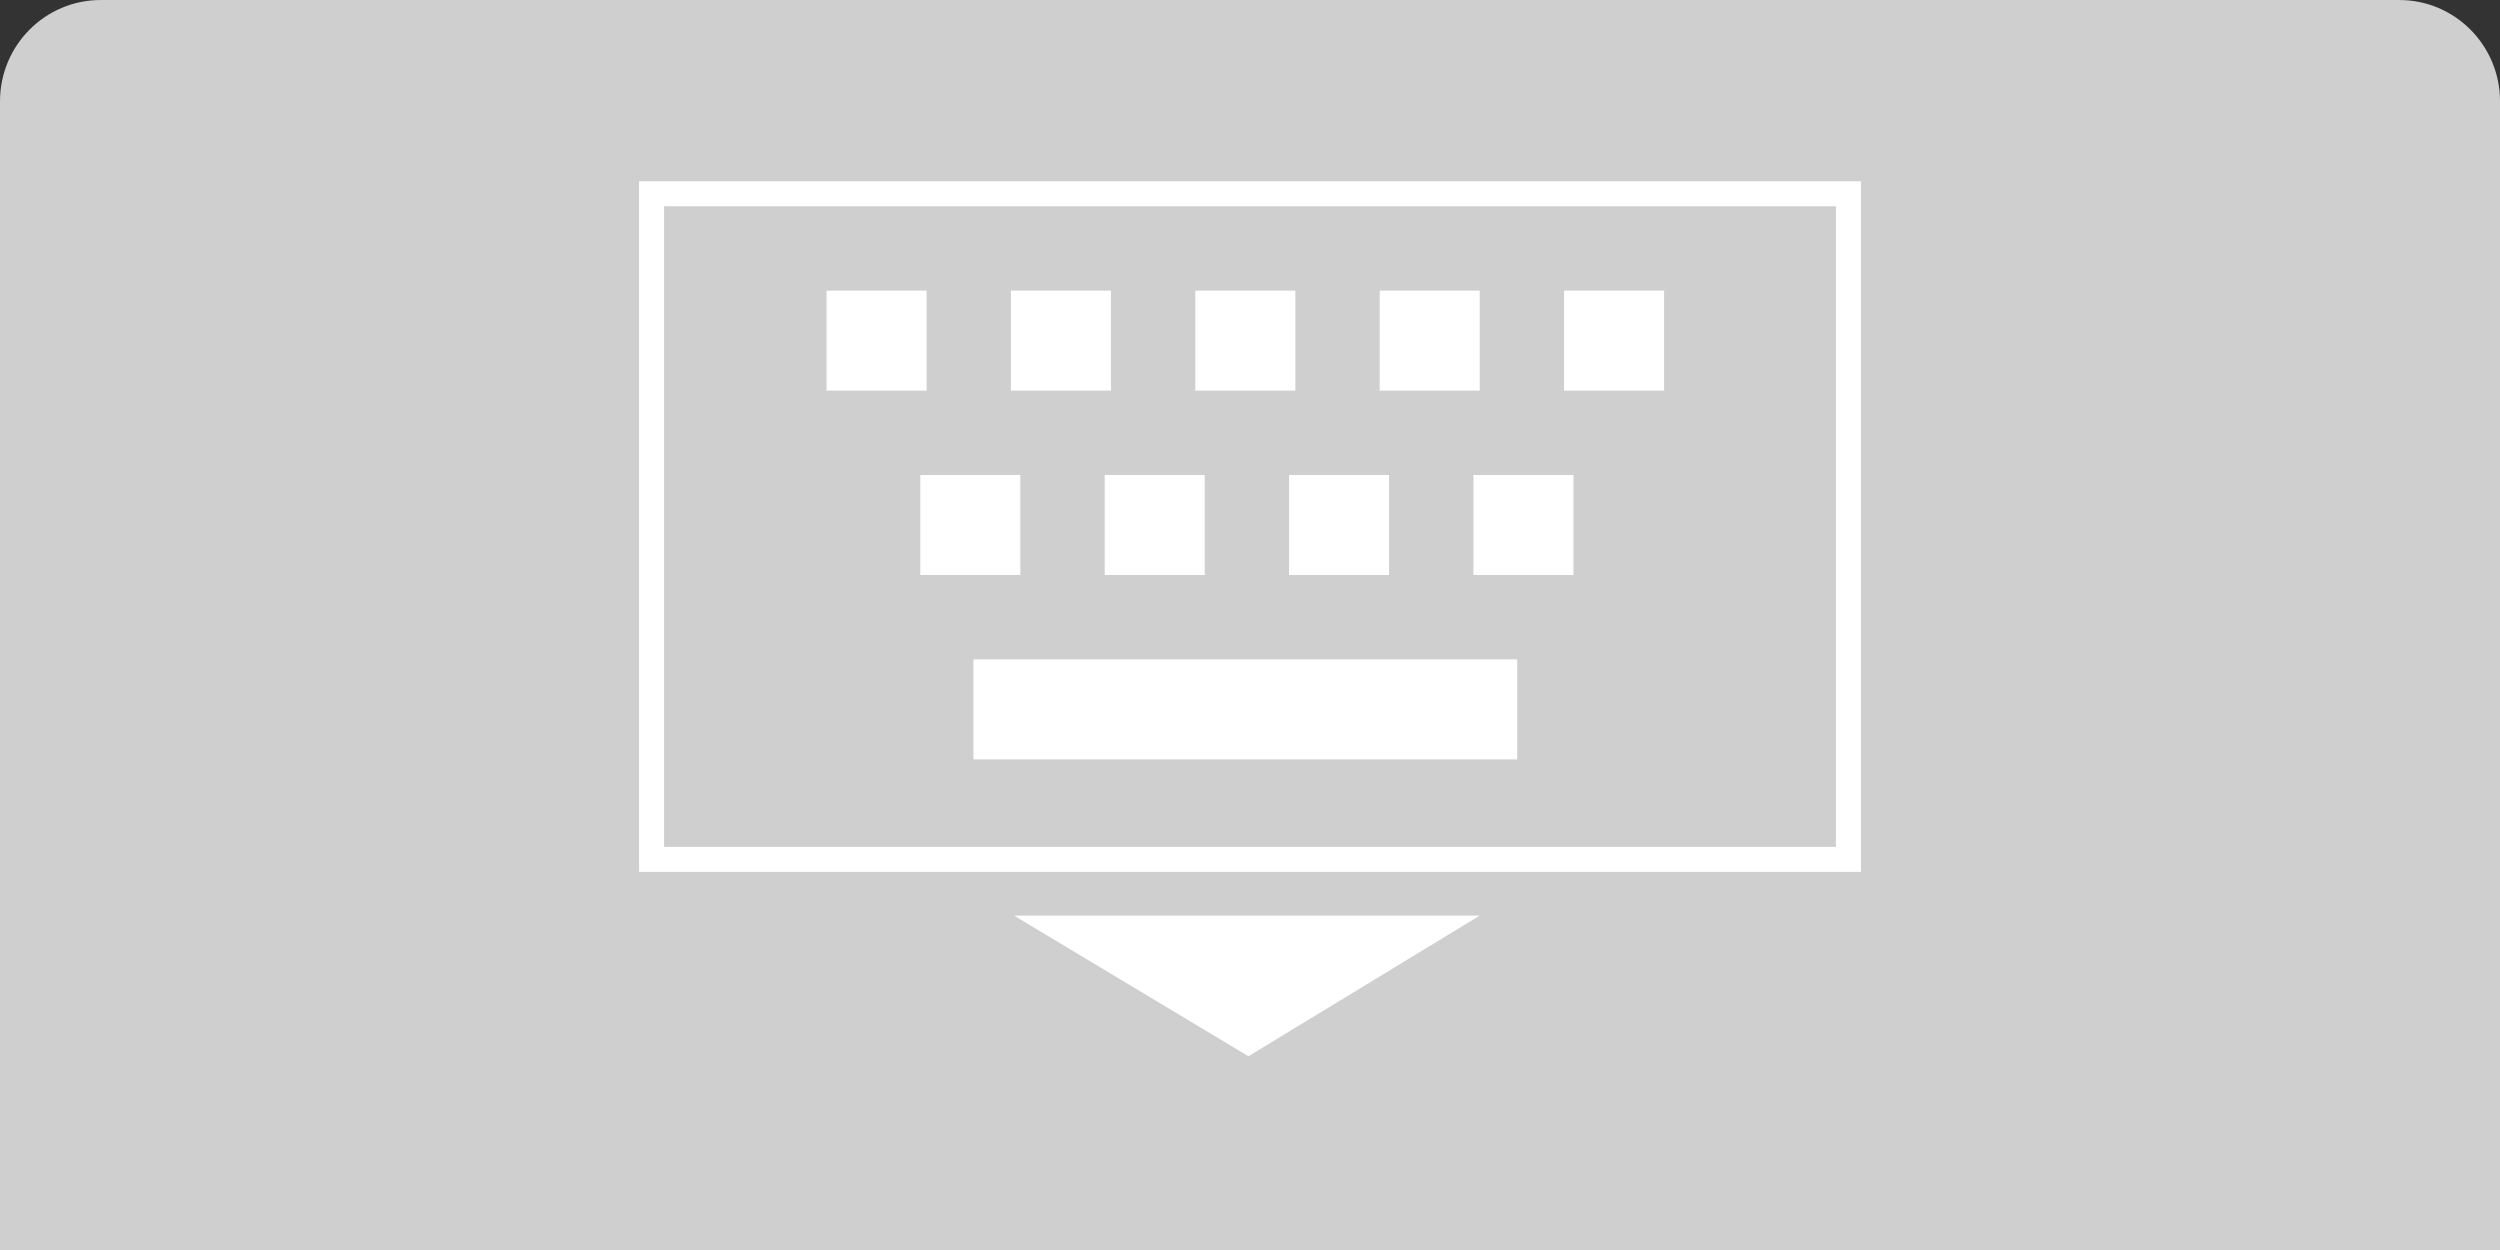 <?xml version="1.0" encoding="utf-8"?>
<!-- Generator: Adobe Illustrator 15.0.0, SVG Export Plug-In . SVG Version: 6.00 Build 0)  -->
<!DOCTYPE svg PUBLIC "-//W3C//DTD SVG 1.1//EN" "http://www.w3.org/Graphics/SVG/1.1/DTD/svg11.dtd">
<svg version="1.1" id="图层_1" xmlns="http://www.w3.org/2000/svg" xmlns:xlink="http://www.w3.org/1999/xlink" x="0px" y="0px"
	 width="100px" height="50px" viewBox="0 0 100 50" enable-background="new 0 0 100 50" xml:space="preserve">
<rect x="0" y="0" width="100" height="50" fill="#333333" stroke="none"/>
<g>
	<path fill="#CFCFCF" d="M100.001,50V4.055c0-2.239-1.804-4.054-4.027-4.054H4.027C1.804,0,0,1.816,0,4.055V50H100.001z"/>
	<g>
		<g>
			<rect x="33.063" y="11.625" fill="#FFFFFF" width="4" height="4"/>
			<rect x="40.438" y="11.625" fill="#FFFFFF" width="4" height="4"/>
			<rect x="47.813" y="11.625" fill="#FFFFFF" width="4" height="4"/>
			<rect x="55.188" y="11.625" fill="#FFFFFF" width="4" height="4"/>
			<rect x="62.563" y="11.625" fill="#FFFFFF" width="4" height="4"/>
		</g>
		<rect x="36.813" y="19" fill="#FFFFFF" width="4" height="4"/>
		<rect x="44.188" y="19" fill="#FFFFFF" width="4" height="4"/>
		<rect x="51.563" y="19" fill="#FFFFFF" width="4" height="4"/>
		<rect x="58.938" y="19" fill="#FFFFFF" width="4" height="4"/>
		<rect x="38.938" y="26.375" fill="#FFFFFF" width="21.75" height="4"/>
		<rect x="26.063" y="7.75" fill="none" stroke="#FFFFFF" stroke-miterlimit="10" width="47.875" height="26.625"/>
		<polygon fill="#FFFFFF" points="59.188,36.625 40.563,36.625 49.938,42.25 		"/>
	</g>
</g>
</svg>
